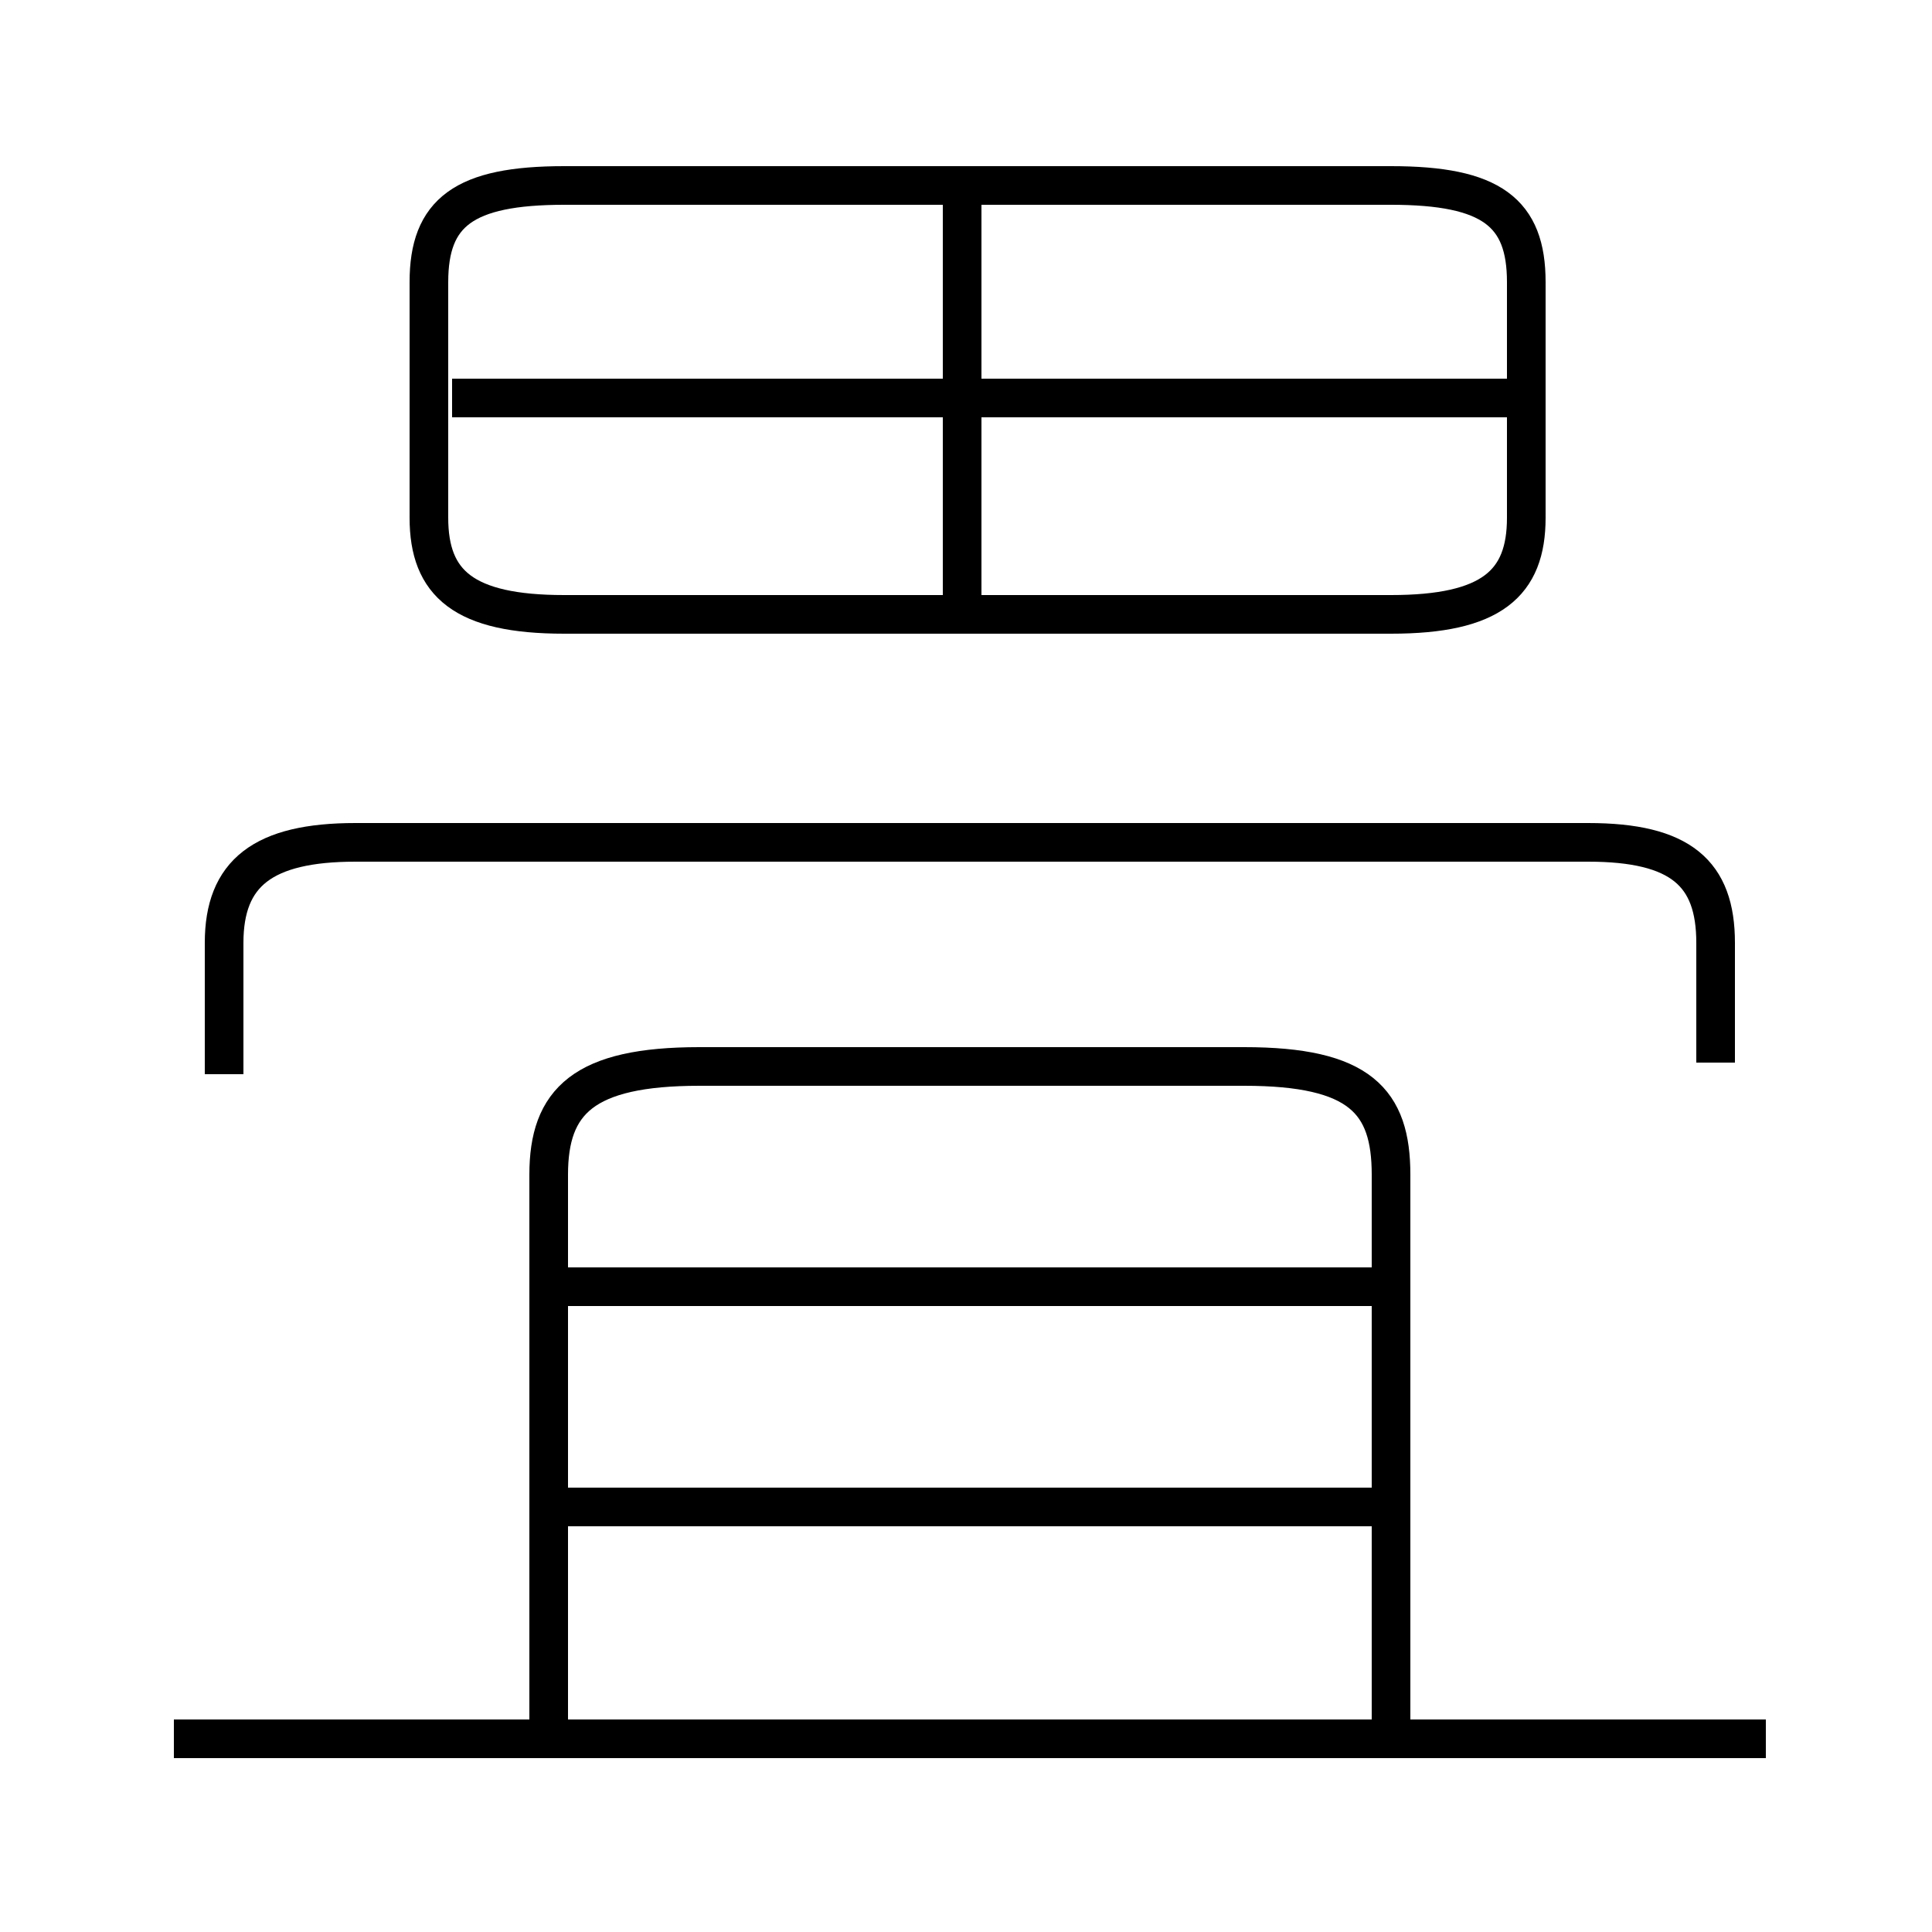 <?xml version='1.0' encoding='utf8'?>
<svg viewBox="0.0 -6.0 50.0 50.0" version="1.1" xmlns="http://www.w3.org/2000/svg">
<rect x="0.0" y="-6.0" width="50.0" height="50.0" fill="#808080" stroke="none"/>
<rect x="-1000" y="-1000" width="2000" height="2000" stroke="white" fill="white"/>
<g style="fill:white;stroke:#000000;  stroke-width:1">
<path d="M 36.0 0.8 L 36.0 -13.6 C 36.0 -15.5 35.2 -16.4 32.2 -16.4 L 18.1 -16.4 C 15.1 -16.4 14.2 -15.5 14.2 -13.6 L 14.2 0.8 M 45.7 1.0 L 4.5 1.0 M 35.9 -5.0 L 14.6 -5.0 M 35.9 -10.7 L 14.6 -10.7 M 44.4 -16.5 L 44.4 -19.6 C 44.4 -21.4 43.5 -22.2 41.1 -22.2 L 9.2 -22.2 C 6.8 -22.2 5.8 -21.4 5.8 -19.6 L 5.8 -16.2 M 24.9 -28.5 L 24.9 -38.8 M 14.6 -28.1 L 36.0 -28.1 C 38.6 -28.1 39.5 -28.9 39.5 -30.6 L 39.5 -36.7 C 39.5 -38.5 38.6 -39.2 36.0 -39.2 L 14.6 -39.2 C 12.0 -39.2 11.1 -38.5 11.1 -36.7 L 11.1 -30.6 C 11.1 -28.9 12.0 -28.1 14.6 -28.1 Z M 39.8 -33.7 L 11.7 -33.7" transform="translate(0.0 38.0)" />
</g>
</svg>